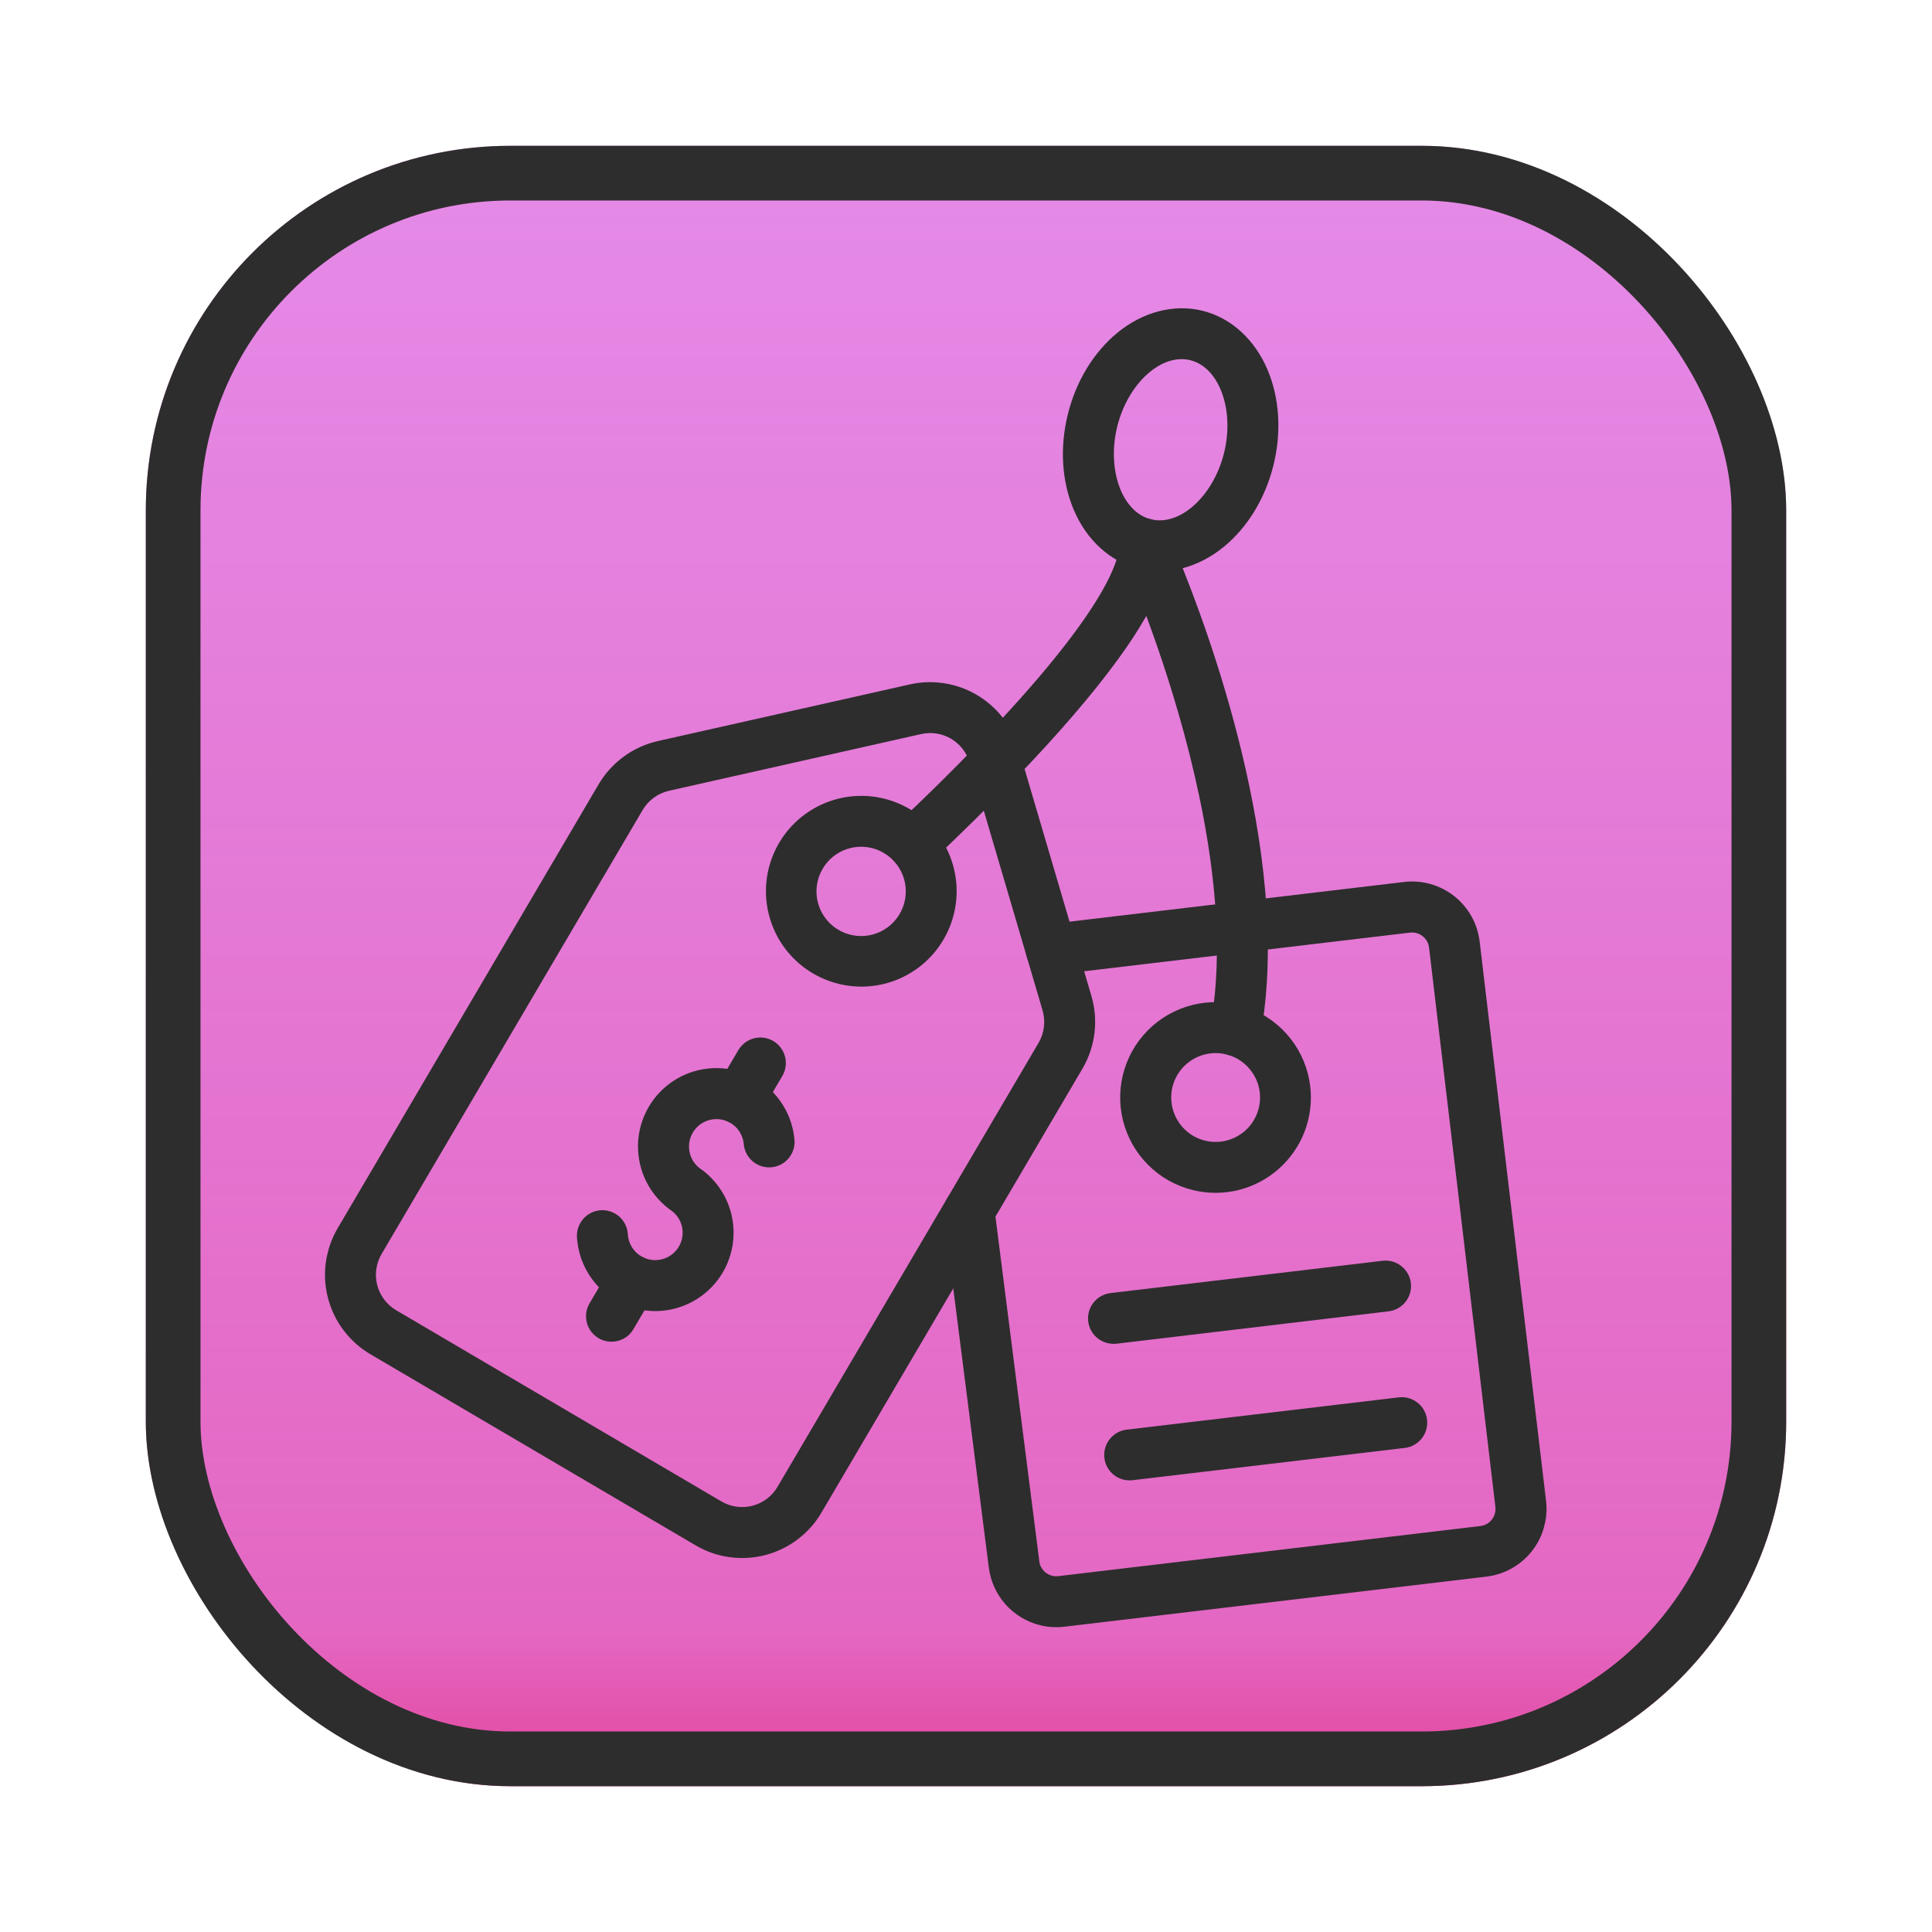 <svg width="53" height="53" viewBox="0 0 53 53" fill="none" xmlns="http://www.w3.org/2000/svg">
<g filter="url(#filter0_d_2081_13582)">
<rect x="4" width="45" height="45" rx="10" fill="#E58AE8"/>
<rect x="4" width="45" height="45" rx="10" fill="url(#paint0_linear_2081_13582)"/>
<rect x="4.75" y="0.75" width="43.5" height="43.5" rx="9.25" stroke="#2D2D2D" stroke-width="1.5"/>
<g clip-path="url(#clip0_2081_13582)">
<g clip-path="url(#clip1_2081_13582)">
<path d="M28.531 40.584C28.163 40.492 27.832 40.292 27.581 40.008C27.329 39.724 27.171 39.371 27.125 38.995L25.892 29.317C25.881 29.227 25.887 29.134 25.911 29.046C25.935 28.957 25.977 28.874 26.033 28.802C26.146 28.655 26.313 28.56 26.497 28.536C26.681 28.513 26.866 28.564 27.013 28.677C27.159 28.79 27.255 28.957 27.278 29.141L28.51 38.821C28.51 38.823 28.51 38.824 28.509 38.826C28.524 38.95 28.587 39.062 28.685 39.14C28.783 39.217 28.907 39.252 29.031 39.238L40.612 37.863C40.736 37.848 40.848 37.785 40.925 37.687C41.002 37.589 41.038 37.464 41.023 37.341L39.203 21.995C39.188 21.871 39.125 21.759 39.027 21.682C38.93 21.605 38.805 21.569 38.682 21.584L28.92 22.742C28.828 22.753 28.736 22.746 28.648 22.721C28.559 22.696 28.477 22.654 28.404 22.597C28.332 22.54 28.272 22.469 28.227 22.389C28.182 22.309 28.154 22.221 28.143 22.13C28.132 22.038 28.14 21.946 28.165 21.857C28.189 21.769 28.232 21.686 28.288 21.614C28.345 21.542 28.416 21.482 28.496 21.437C28.576 21.392 28.665 21.364 28.756 21.353L38.517 20.195C39.009 20.137 39.503 20.276 39.892 20.582C40.281 20.889 40.532 21.336 40.591 21.828L42.413 37.177C42.47 37.668 42.33 38.163 42.024 38.551C41.718 38.94 41.27 39.191 40.779 39.251L29.198 40.625C28.975 40.652 28.749 40.638 28.531 40.584Z" fill="#2D2D2D"/>
<path d="M32.722 28.647C32.258 28.533 31.834 28.295 31.496 27.957C31.159 27.62 30.92 27.196 30.805 26.733C30.691 26.269 30.706 25.783 30.849 25.327C30.991 24.871 31.256 24.463 31.613 24.147C31.971 23.831 32.409 23.618 32.879 23.533C33.349 23.448 33.833 23.493 34.279 23.663C34.725 23.834 35.116 24.123 35.409 24.5C35.703 24.877 35.887 25.327 35.943 25.801C35.992 26.221 35.94 26.646 35.789 27.041C35.638 27.435 35.394 27.787 35.077 28.067C34.761 28.347 34.381 28.546 33.971 28.647C33.561 28.748 33.132 28.748 32.722 28.647ZM33.642 24.925C33.389 24.862 33.124 24.882 32.883 24.981C32.643 25.08 32.441 25.253 32.306 25.475C32.171 25.697 32.111 25.957 32.134 26.215C32.157 26.474 32.262 26.719 32.434 26.914C32.606 27.109 32.835 27.244 33.089 27.299C33.343 27.354 33.608 27.326 33.845 27.22C34.083 27.114 34.28 26.935 34.408 26.709C34.536 26.483 34.589 26.222 34.558 25.964C34.529 25.718 34.425 25.488 34.261 25.302C34.098 25.116 33.882 24.985 33.642 24.925Z" fill="#2D2D2D"/>
<path d="M30.382 32.845C30.223 32.806 30.082 32.713 29.984 32.581C29.887 32.449 29.839 32.287 29.849 32.123C29.86 31.959 29.927 31.804 30.04 31.685C30.153 31.566 30.305 31.491 30.468 31.472L37.941 30.585C38.123 30.567 38.305 30.621 38.447 30.736C38.59 30.85 38.682 31.016 38.704 31.198C38.725 31.38 38.675 31.562 38.563 31.707C38.451 31.852 38.286 31.947 38.105 31.972L30.632 32.861C30.548 32.87 30.464 32.865 30.382 32.845Z" fill="#2D2D2D"/>
<path d="M30.826 36.592C30.666 36.553 30.526 36.46 30.428 36.328C30.331 36.196 30.283 36.033 30.293 35.87C30.303 35.706 30.371 35.551 30.484 35.432C30.597 35.313 30.748 35.237 30.911 35.219L38.385 34.332C38.567 34.314 38.749 34.368 38.891 34.483C39.034 34.597 39.126 34.763 39.148 34.945C39.169 35.127 39.118 35.309 39.007 35.454C38.895 35.599 38.73 35.694 38.549 35.719L31.076 36.605C30.993 36.616 30.908 36.611 30.826 36.592Z" fill="#2D2D2D"/>
<path d="M19.757 38.668C19.52 38.609 19.292 38.516 19.081 38.392L10.159 33.149C9.583 32.809 9.165 32.255 8.997 31.608C8.828 30.96 8.924 30.273 9.262 29.696L16.424 17.512C16.6 17.215 16.834 16.957 17.113 16.754C17.391 16.55 17.709 16.406 18.045 16.33L24.964 14.774C25.589 14.635 26.243 14.738 26.795 15.062C27.347 15.387 27.756 15.908 27.938 16.522L29.941 23.324C30.038 23.655 30.066 24.003 30.024 24.345C29.981 24.688 29.869 25.018 29.695 25.315L22.534 37.496C22.259 37.964 21.84 38.331 21.34 38.542C20.84 38.753 20.285 38.797 19.757 38.668ZM19.789 37.188C20.046 37.339 20.353 37.382 20.642 37.307C20.931 37.232 21.178 37.046 21.329 36.789L28.492 24.607C28.569 24.475 28.619 24.328 28.637 24.175C28.656 24.023 28.644 23.869 28.601 23.721L26.599 16.917C26.517 16.643 26.335 16.41 26.089 16.265C25.842 16.12 25.55 16.074 25.271 16.137L18.353 17.693C18.202 17.727 18.06 17.792 17.936 17.883C17.811 17.974 17.707 18.089 17.629 18.222L10.467 30.402C10.316 30.659 10.274 30.966 10.348 31.255C10.424 31.544 10.61 31.791 10.867 31.943L19.789 37.188Z" fill="#2D2D2D"/>
<path d="M23 22.988C22.466 22.856 21.988 22.559 21.632 22.14C21.277 21.721 21.063 21.2 21.02 20.652C20.977 20.104 21.108 19.557 21.394 19.088C21.68 18.618 22.106 18.251 22.613 18.038C23.119 17.825 23.68 17.776 24.216 17.9C24.751 18.023 25.234 18.312 25.596 18.726C25.958 19.14 26.18 19.657 26.232 20.204C26.283 20.751 26.161 21.3 25.883 21.774C25.598 22.261 25.163 22.642 24.643 22.861C24.123 23.08 23.547 23.124 23 22.988ZM23.919 19.265C23.619 19.19 23.301 19.232 23.03 19.381C22.76 19.531 22.555 19.778 22.459 20.072C22.363 20.366 22.381 20.686 22.511 20.967C22.641 21.248 22.873 21.47 23.159 21.587C23.446 21.704 23.766 21.709 24.055 21.6C24.345 21.49 24.583 21.276 24.72 20.998C24.858 20.721 24.886 20.402 24.798 20.105C24.71 19.808 24.513 19.556 24.246 19.399C24.144 19.338 24.034 19.293 23.919 19.265L23.919 19.265Z" fill="#2D2D2D"/>
<path d="M17.459 31.904C17.015 31.794 16.617 31.546 16.324 31.194C16.031 30.843 15.857 30.407 15.829 29.95C15.822 29.858 15.833 29.765 15.862 29.677C15.892 29.59 15.938 29.508 15.998 29.439C16.059 29.369 16.133 29.312 16.216 29.271C16.299 29.23 16.389 29.206 16.482 29.2C16.574 29.194 16.666 29.207 16.754 29.237C16.841 29.267 16.922 29.314 16.991 29.376C17.06 29.438 17.116 29.512 17.156 29.596C17.195 29.679 17.218 29.77 17.223 29.862C17.231 29.987 17.269 30.108 17.335 30.214C17.401 30.32 17.492 30.407 17.6 30.47C17.708 30.532 17.83 30.566 17.955 30.569C18.08 30.572 18.203 30.544 18.315 30.488C18.426 30.432 18.522 30.349 18.593 30.246C18.664 30.144 18.709 30.025 18.723 29.901C18.737 29.777 18.72 29.651 18.673 29.536C18.627 29.42 18.552 29.317 18.456 29.238C18.414 29.21 18.373 29.18 18.333 29.148C18.049 28.928 17.825 28.64 17.681 28.31C17.538 27.981 17.479 27.621 17.51 27.263C17.541 26.905 17.662 26.561 17.861 26.261C18.059 25.962 18.33 25.717 18.648 25.549C18.965 25.382 19.32 25.296 19.68 25.301C20.039 25.305 20.391 25.4 20.704 25.576C21.018 25.752 21.282 26.003 21.473 26.308C21.664 26.612 21.776 26.959 21.798 27.318C21.8 27.497 21.733 27.67 21.611 27.801C21.49 27.932 21.323 28.011 21.144 28.023C20.965 28.034 20.789 27.977 20.652 27.862C20.515 27.748 20.427 27.585 20.406 27.407C20.398 27.281 20.359 27.16 20.292 27.053C20.226 26.946 20.133 26.858 20.024 26.796C19.914 26.735 19.791 26.701 19.665 26.7C19.539 26.698 19.415 26.727 19.303 26.786C19.192 26.845 19.097 26.93 19.027 27.035C18.958 27.14 18.915 27.26 18.904 27.386C18.893 27.511 18.913 27.637 18.963 27.753C19.014 27.868 19.092 27.969 19.191 28.046C19.209 28.06 19.227 28.073 19.245 28.085C19.263 28.096 19.28 28.108 19.296 28.121C19.684 28.424 19.957 28.851 20.068 29.33C20.18 29.81 20.123 30.313 19.908 30.756C19.693 31.199 19.333 31.554 18.887 31.763C18.441 31.972 17.938 32.022 17.459 31.904Z" fill="#2D2D2D"/>
<path d="M20.113 26.822C20.007 26.796 19.909 26.745 19.826 26.674C19.743 26.604 19.678 26.515 19.636 26.414C19.594 26.314 19.576 26.205 19.583 26.096C19.59 25.988 19.623 25.882 19.678 25.788L20.255 24.807C20.302 24.728 20.364 24.658 20.437 24.603C20.51 24.548 20.594 24.507 20.683 24.484C20.772 24.461 20.864 24.456 20.955 24.468C21.046 24.481 21.134 24.512 21.213 24.558C21.292 24.605 21.361 24.666 21.417 24.74C21.472 24.813 21.512 24.897 21.536 24.986C21.559 25.075 21.564 25.167 21.551 25.258C21.539 25.349 21.508 25.437 21.462 25.516L20.884 26.497C20.808 26.628 20.692 26.73 20.553 26.788C20.413 26.846 20.259 26.858 20.113 26.822Z" fill="#2D2D2D"/>
<path d="M16.608 32.786C16.542 32.77 16.479 32.745 16.421 32.71C16.342 32.664 16.273 32.602 16.217 32.529C16.162 32.456 16.122 32.372 16.099 32.283C16.076 32.195 16.07 32.102 16.083 32.011C16.096 31.921 16.126 31.833 16.173 31.754L16.75 30.773C16.796 30.693 16.858 30.624 16.931 30.569C17.004 30.514 17.088 30.474 17.177 30.45C17.265 30.427 17.358 30.422 17.449 30.435C17.54 30.448 17.627 30.478 17.706 30.524C17.785 30.571 17.854 30.633 17.91 30.706C17.965 30.779 18.005 30.862 18.028 30.951C18.051 31.04 18.056 31.132 18.044 31.223C18.031 31.314 18 31.401 17.954 31.48L17.377 32.462C17.301 32.592 17.185 32.694 17.046 32.752C16.907 32.81 16.754 32.822 16.608 32.786Z" fill="#2D2D2D"/>
<path d="M31.239 11.603C30.46 11.41 29.809 10.82 29.456 9.985C29.126 9.207 29.068 8.277 29.293 7.367C29.518 6.457 30.002 5.662 30.656 5.126C31.358 4.552 32.208 4.333 32.988 4.525C33.768 4.718 34.418 5.308 34.772 6.143C35.102 6.921 35.159 7.851 34.935 8.76C34.71 9.67 34.225 10.466 33.572 11.001C32.869 11.576 32.019 11.795 31.239 11.603ZM32.653 5.881C31.859 5.685 30.941 6.519 30.649 7.701C30.357 8.884 30.78 10.05 31.575 10.246C32.369 10.443 33.286 9.609 33.579 8.426C33.871 7.243 33.447 6.078 32.653 5.881Z" fill="#2D2D2D"/>
<path d="M33.726 24.948C33.551 24.905 33.4 24.797 33.304 24.646C33.207 24.495 33.172 24.312 33.207 24.137C33.353 23.336 33.409 22.433 33.372 21.454C33.373 21.45 33.371 21.446 33.372 21.442C33.248 18.249 32.176 14.862 31.447 12.898C31.214 13.302 30.959 13.693 30.683 14.068C29.989 15.026 29.026 16.145 27.826 17.391C27.126 18.117 26.35 18.883 25.522 19.663C25.455 19.726 25.377 19.775 25.291 19.808C25.205 19.84 25.114 19.855 25.022 19.853C24.93 19.85 24.84 19.829 24.757 19.792C24.673 19.754 24.598 19.7 24.535 19.634C24.472 19.567 24.423 19.488 24.39 19.403C24.357 19.317 24.342 19.226 24.345 19.134C24.348 19.042 24.368 18.952 24.406 18.868C24.444 18.785 24.497 18.709 24.564 18.646C25.376 17.882 26.135 17.134 26.82 16.422C30.331 12.775 30.709 11.362 30.709 10.925C30.708 10.765 30.763 10.61 30.863 10.486C30.963 10.361 31.103 10.275 31.259 10.241C31.415 10.207 31.578 10.228 31.72 10.3C31.863 10.371 31.977 10.489 32.043 10.635C32.146 10.862 34.575 16.256 34.769 21.401L34.769 21.415C34.809 22.494 34.745 23.497 34.58 24.396C34.577 24.41 34.573 24.424 34.57 24.439C34.525 24.618 34.411 24.772 34.253 24.868C34.095 24.963 33.905 24.992 33.726 24.948Z" fill="#2D2D2D"/>
</g>
</g>
</g>
<defs>
<filter id="filter0_d_2081_13582" x="0" y="0" width="53" height="53" filterUnits="userSpaceOnUse" color-interpolation-filters="sRGB">
<feFlood flood-opacity="0" result="BackgroundImageFix"/>
<feColorMatrix in="SourceAlpha" type="matrix" values="0 0 0 0 0 0 0 0 0 0 0 0 0 0 0 0 0 0 127 0" result="hardAlpha"/>
<feOffset dy="4"/>
<feGaussianBlur stdDeviation="2"/>
<feComposite in2="hardAlpha" operator="out"/>
<feColorMatrix type="matrix" values="0 0 0 0 0 0 0 0 0 0 0 0 0 0 0 0 0 0 0.18 0"/>
<feBlend mode="normal" in2="BackgroundImageFix" result="effect1_dropShadow_2081_13582"/>
<feBlend mode="normal" in="SourceGraphic" in2="effect1_dropShadow_2081_13582" result="shape"/>
</filter>
<linearGradient id="paint0_linear_2081_13582" x1="26.5" y1="45" x2="26.5" y2="0" gradientUnits="userSpaceOnUse">
<stop stop-color="#E00051"/>
<stop offset="0" stop-color="#E00051" stop-opacity="0.5"/>
<stop offset="0.096" stop-color="#E00051" stop-opacity="0.25"/>
<stop offset="0.991" stop-color="#E00051" stop-opacity="0"/>
</linearGradient>
<clipPath id="clip0_2081_13582">
<rect width="38" height="38" fill="white" transform="translate(8 4)"/>
</clipPath>
<clipPath id="clip1_2081_13582">
<rect width="34.195" height="36.378" fill="white" transform="translate(16.396 0.396) rotate(13.878)"/>
</clipPath>
</defs>
</svg>
